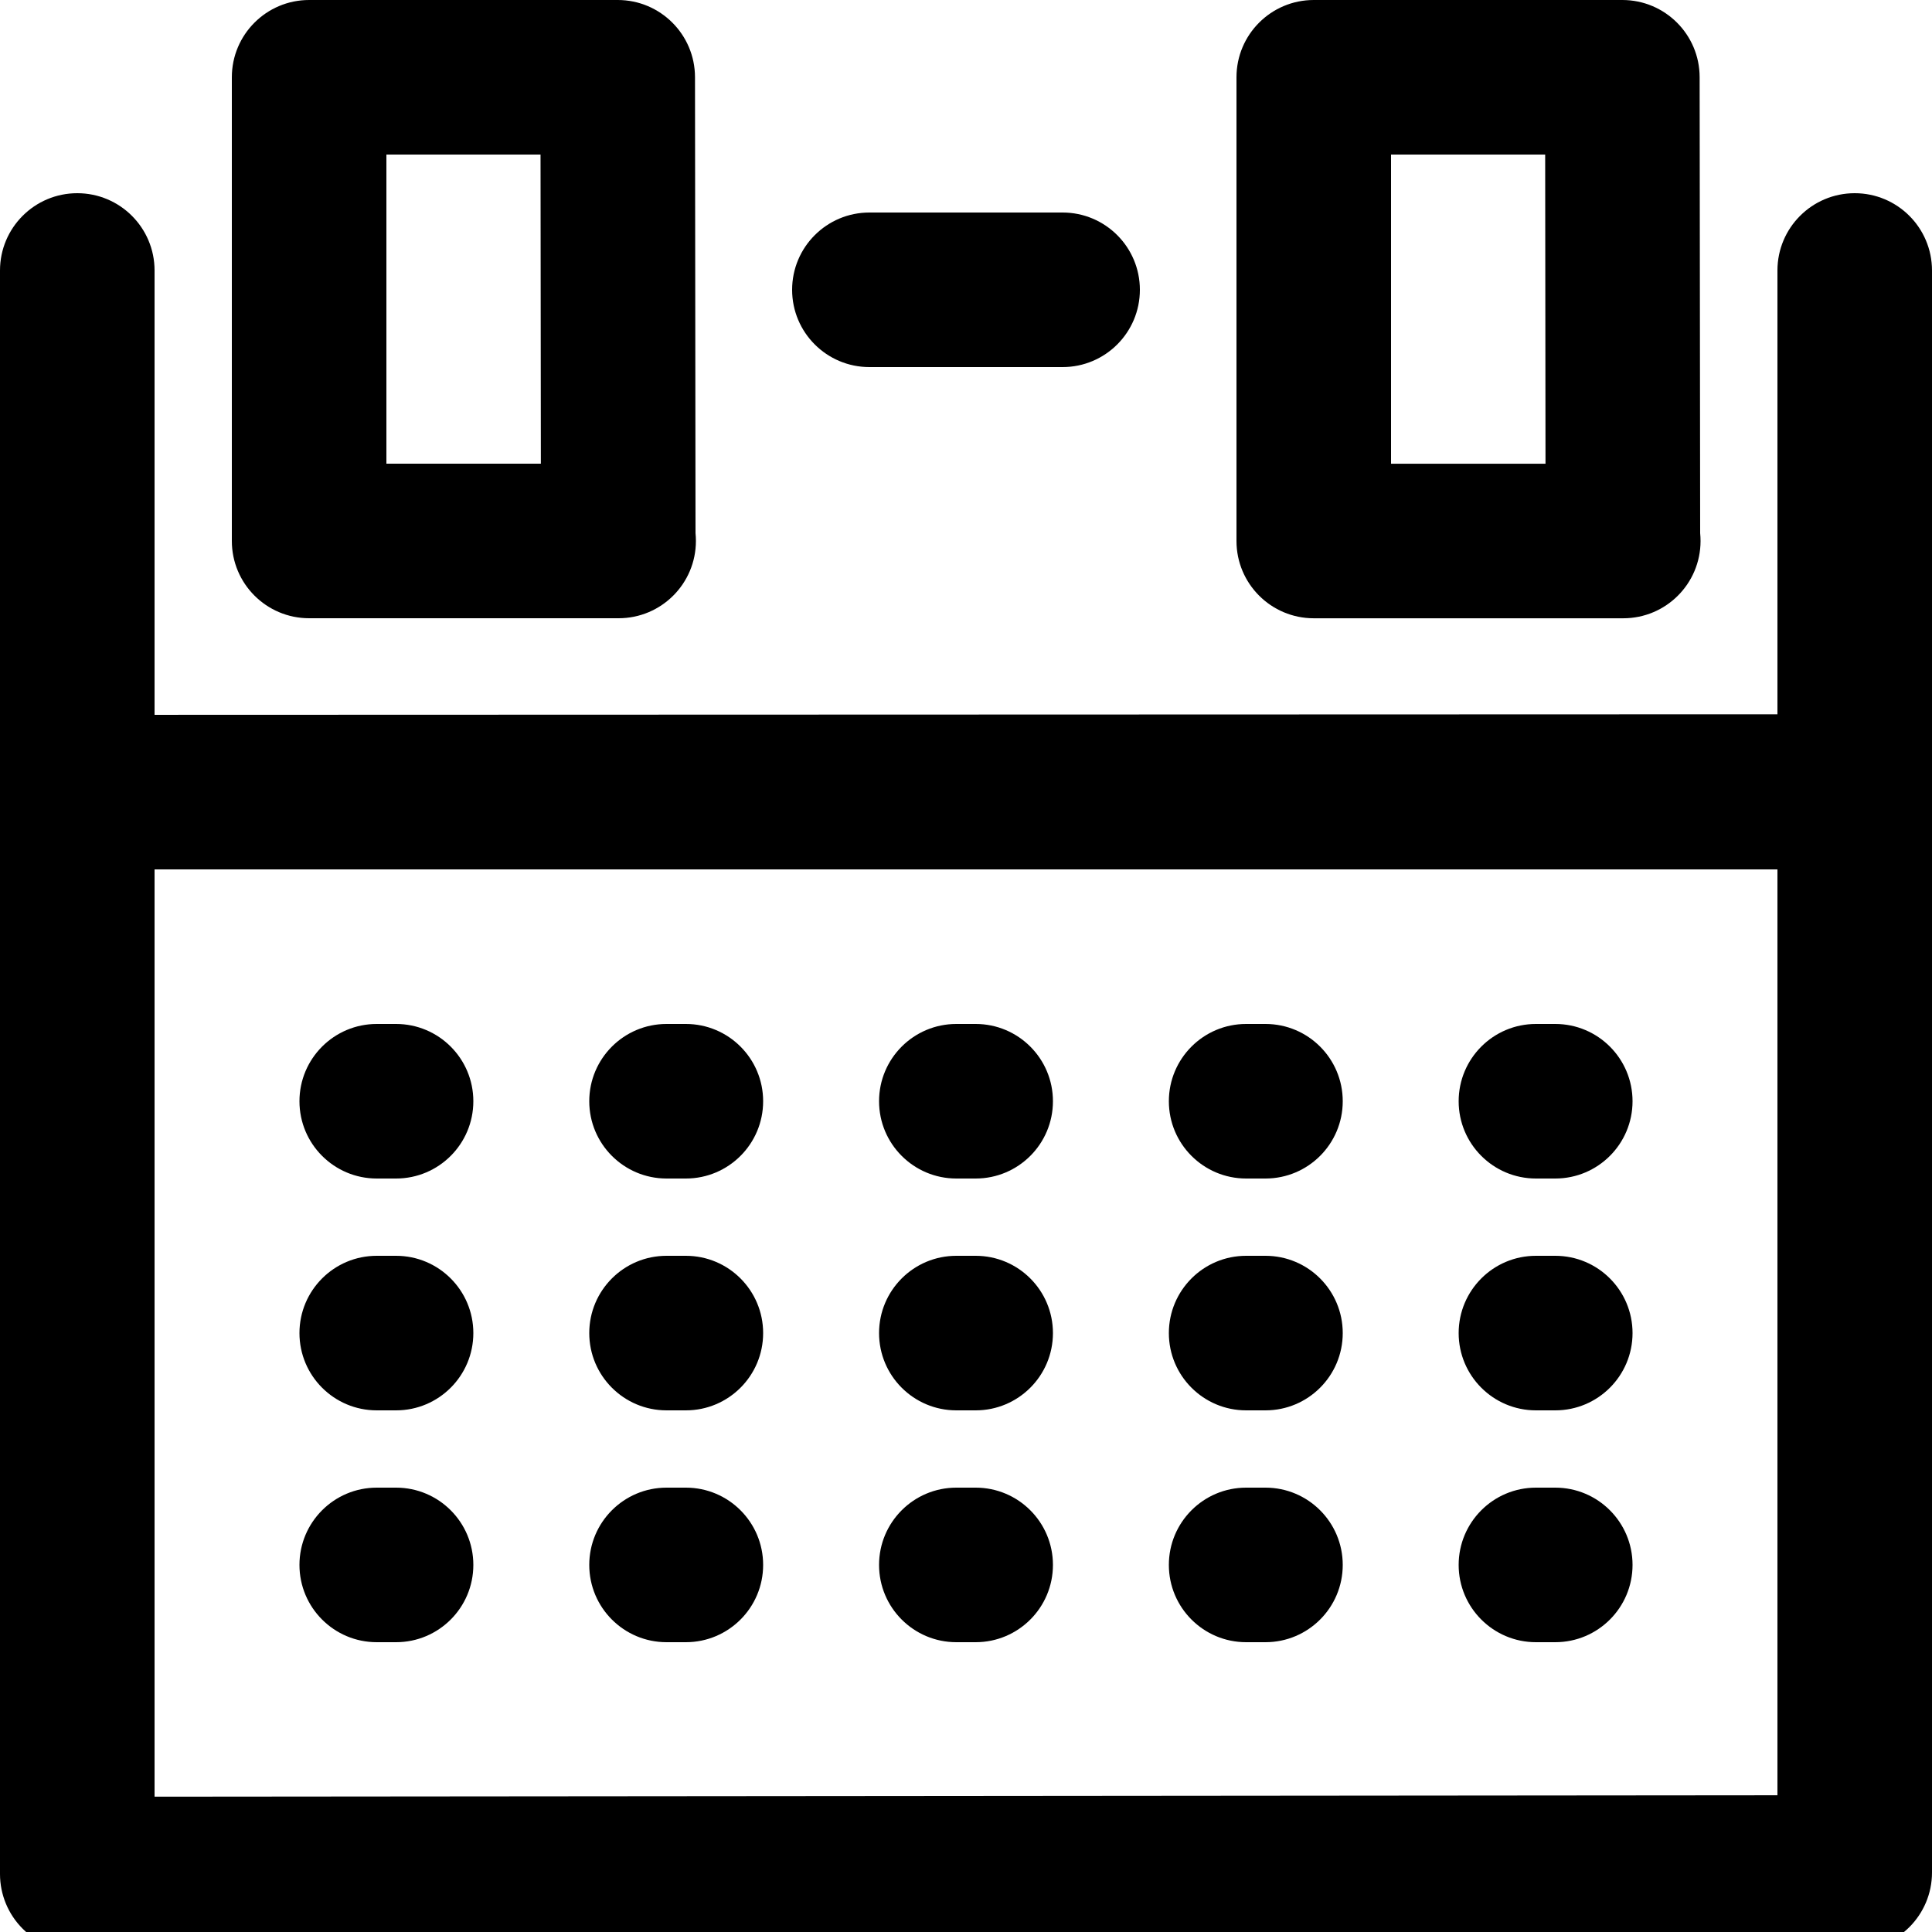 <?xml version="1.0" encoding="utf-8"?>
<!-- Generator: Adobe Illustrator 16.0.0, SVG Export Plug-In . SVG Version: 6.00 Build 0)  -->
<!DOCTYPE svg PUBLIC "-//W3C//DTD SVG 1.1//EN" "http://www.w3.org/Graphics/SVG/1.1/DTD/svg11.dtd">
<svg version="1.1" xmlns="http://www.w3.org/2000/svg" xmlns:xlink="http://www.w3.org/1999/xlink" x="0px" y="0px" width="100px"
	 height="100px" viewBox="0 0 100 100" enable-background="new 0 0 100 100" xml:space="preserve">
<g id="Layer_3" display="none">
	<circle display="inline" fill="none" stroke="#000000" stroke-width="0.25" stroke-miterlimit="10" cx="50" cy="50" r="15.134"/>
	<polyline display="inline" opacity="0.26" points="94,6 6,6 6,94 94,94 	"/>
	<circle display="inline" fill="none" stroke="#000000" stroke-width="0.25" stroke-miterlimit="10" cx="50" cy="50" r="24"/>
	<circle display="inline" fill="none" stroke="#000000" stroke-width="0.25" stroke-miterlimit="10" cx="50" cy="50" r="30"/>
	<circle display="inline" fill="none" stroke="#000000" stroke-width="0.25" stroke-miterlimit="10" cx="50" cy="50" r="9.134"/>
	<path display="inline" fill="none" stroke="#000000" stroke-width="0.25" stroke-miterlimit="10" d="M0,50C0,22.386,22.389,0,50,0
		c27.612,0,50,22.386,50,50"/>
	<path display="inline" fill="none" stroke="#000000" stroke-width="0.25" stroke-miterlimit="10" d="M100,50
		c0,27.614-22.388,50-50,50C22.389,100,0,77.614,0,50"/>
</g>
<g id="Your_Icon">
</g>
<g id="Layer_4">
	<path d="M4,101c-1.061,0-2.077-0.421-2.827-1.17C0.422,99.079,0,98.062,0,97V41c0-2.209,1.791-4,4-4h92c2.209,0,4,1.791,4,4v55.919
		c0,2.208-1.789,3.998-3.996,4l-92,0.081C4.002,101,4.001,101,4,101z M8,45v47.996l84-0.073V45H8z"/>
	<path d="M4,45c-1.061,0-2.078-0.421-2.828-1.171S0,42.062,0,41V14c0-2.209,1.791-4,4-4s4,1.791,4,4v22.999l84-0.027V14
		c0-2.209,1.791-4,4-4s4,1.791,4,4v26.971c0,2.209-1.79,3.999-3.999,4L4,45L4,45z"/>
	<path d="M32.02,32c-0.005,0-0.013,0-0.02,0H16c-2.209,0-4-1.791-4-4V4c0-2.209,1.791-4,4-4h15.973c2.207,0,3.997,1.788,4,3.995
		L36,27.593c0.013,0.134,0.02,0.27,0.02,0.407C36.02,30.209,34.229,32,32.02,32z M20,24h7.995L27.978,8H20V24z"/>
	<path d="M84.02,32.002c-0.005,0.001-0.012,0-0.02,0H68c-2.209,0-4-1.791-4-4V4c0-2.209,1.791-4,4-4h15.973
		c2.207,0,3.997,1.788,4,3.995L88,27.595c0.013,0.134,0.02,0.27,0.02,0.407C88.02,30.211,86.229,32.002,84.02,32.002z M72,24.002
		h7.995L79.978,8H72V24.002z"/>
	<path d="M55,19H45c-2.209,0-4-1.791-4-4s1.791-4,4-4h10c2.209,0,4,1.791,4,4S57.209,19,55,19z"/>
	<path d="M20.5,61h-1c-2.209,0-4-1.791-4-4s1.791-4,4-4h1c2.209,0,4,1.791,4,4S22.709,61,20.5,61z"/>
	<path d="M35.5,61h-1c-2.209,0-4-1.791-4-4s1.791-4,4-4h1c2.209,0,4,1.791,4,4S37.709,61,35.5,61z"/>
	<path d="M20.5,73h-1c-2.209,0-4-1.791-4-4s1.791-4,4-4h1c2.209,0,4,1.791,4,4S22.709,73,20.5,73z"/>
	<path d="M35.5,73h-1c-2.209,0-4-1.791-4-4s1.791-4,4-4h1c2.209,0,4,1.791,4,4S37.709,73,35.5,73z"/>
	<path d="M20.5,85h-1c-2.209,0-4-1.791-4-4s1.791-4,4-4h1c2.209,0,4,1.791,4,4S22.709,85,20.5,85z"/>
	<path d="M35.5,85h-1c-2.209,0-4-1.791-4-4s1.791-4,4-4h1c2.209,0,4,1.791,4,4S37.709,85,35.5,85z"/>
	<path d="M50.5,61h-1c-2.209,0-4-1.791-4-4s1.791-4,4-4h1c2.209,0,4,1.791,4,4S52.709,61,50.5,61z"/>
	<path d="M65.5,61h-1c-2.209,0-4-1.791-4-4s1.791-4,4-4h1c2.209,0,4,1.791,4,4S67.709,61,65.5,61z"/>
	<path d="M50.5,73h-1c-2.209,0-4-1.791-4-4s1.791-4,4-4h1c2.209,0,4,1.791,4,4S52.709,73,50.5,73z"/>
	<path d="M65.5,73h-1c-2.209,0-4-1.791-4-4s1.791-4,4-4h1c2.209,0,4,1.791,4,4S67.709,73,65.5,73z"/>
	<path d="M50.5,85h-1c-2.209,0-4-1.791-4-4s1.791-4,4-4h1c2.209,0,4,1.791,4,4S52.709,85,50.5,85z"/>
	<path d="M65.5,85h-1c-2.209,0-4-1.791-4-4s1.791-4,4-4h1c2.209,0,4,1.791,4,4S67.709,85,65.5,85z"/>
	<path d="M80.5,61h-1c-2.209,0-4-1.791-4-4s1.791-4,4-4h1c2.209,0,4,1.791,4,4S82.709,61,80.5,61z"/>
	<path d="M80.5,73h-1c-2.209,0-4-1.791-4-4s1.791-4,4-4h1c2.209,0,4,1.791,4,4S82.709,73,80.5,73z"/>
	<path d="M80.5,85h-1c-2.209,0-4-1.791-4-4s1.791-4,4-4h1c2.209,0,4,1.791,4,4S82.709,85,80.5,85z"/>
</g>
</svg>
